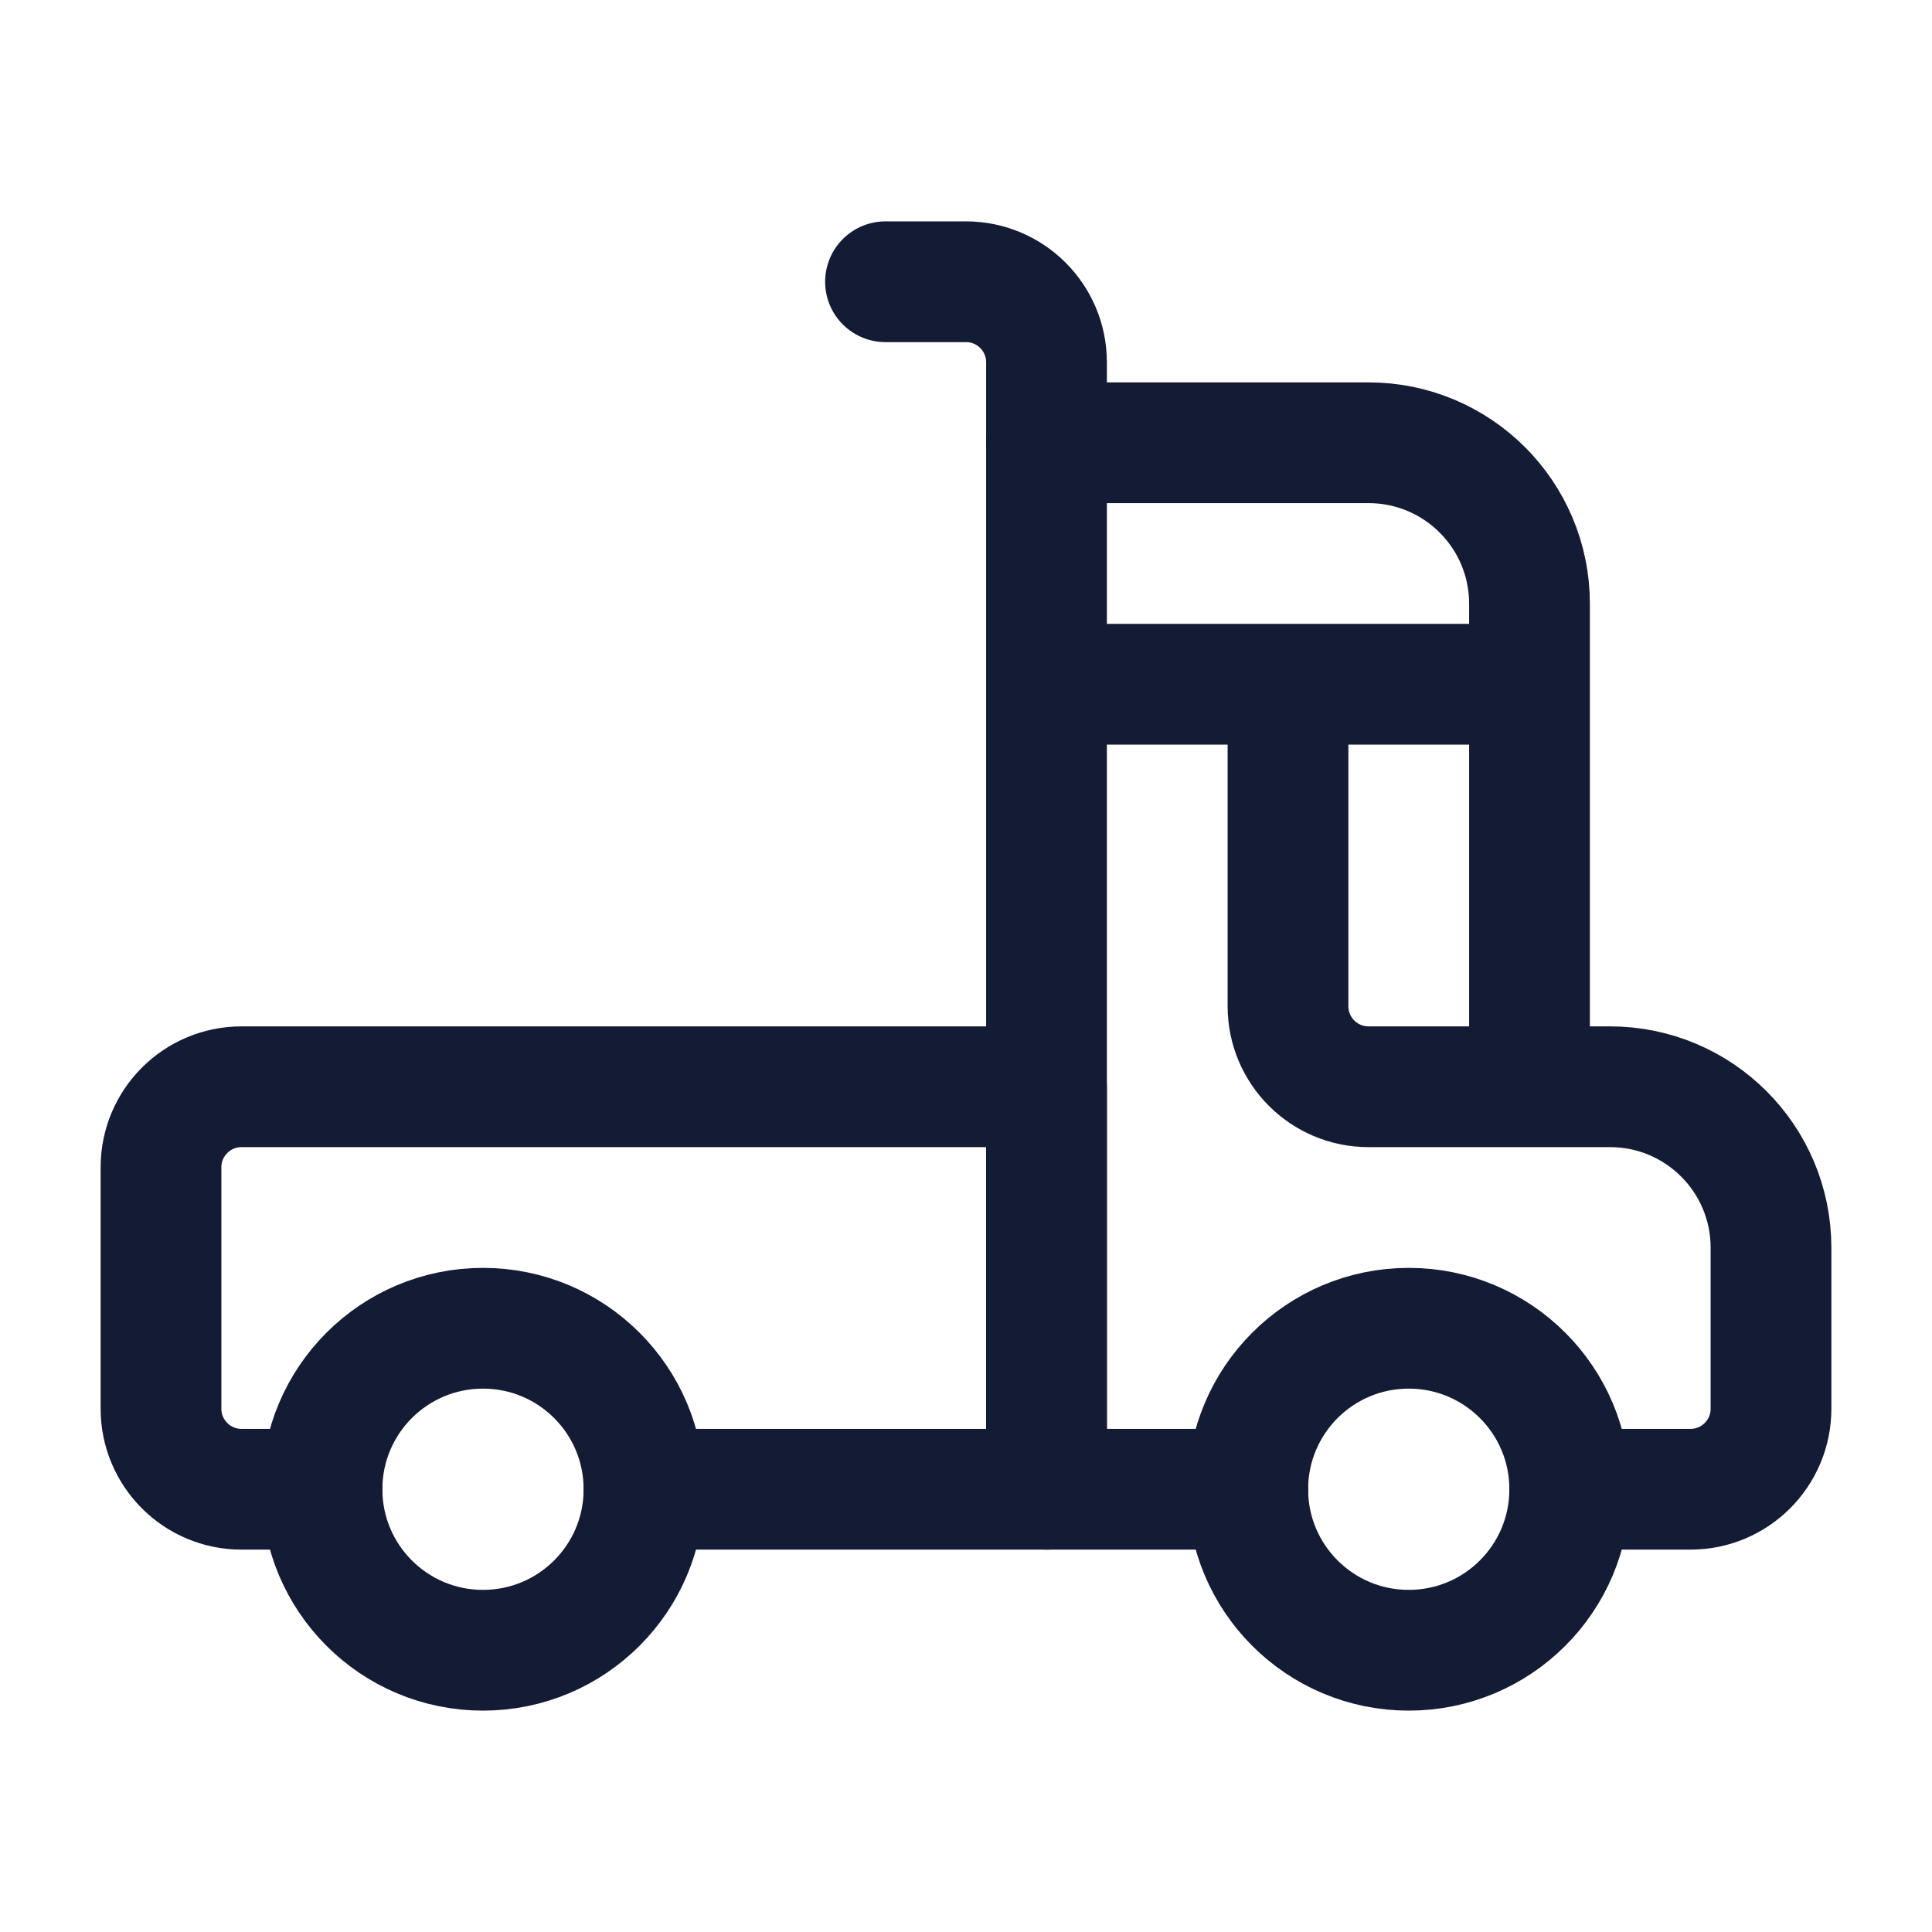 <svg width="24" height="24" viewBox="0 0 24 24" fill="none" xmlns="http://www.w3.org/2000/svg">
<path d="M19 13.5H17C16.448 13.5 16 13.052 16 12.5V8.5M19 13.5V8.5M19 13.5H20C21.105 13.5 22 14.395 22 15.5V17.5C22 18.052 21.552 18.5 21 18.5H19.5M16 8.5H13M16 8.5H19M13 8.5V18.5H15.5M13 8.5V5.5H17C18.105 5.5 19 6.395 19 7.5V8.5" stroke="#141B34" stroke-width="1.5" stroke-linecap="round" stroke-linejoin="round"/>
<path d="M13 5.5V4.5C13 3.948 12.552 3.5 12 3.5H11" stroke="#141B34" stroke-width="1.5" stroke-linecap="round" stroke-linejoin="round"/>
<path d="M4 18.5H3C2.448 18.5 2 18.052 2 17.5V14.5C2 13.948 2.448 13.5 3 13.5H13V18.5H8" stroke="#141B34" stroke-width="1.5" stroke-linecap="round" stroke-linejoin="round"/>
<path d="M19.5 18.5C19.5 19.605 18.605 20.5 17.5 20.5C16.395 20.5 15.5 19.605 15.5 18.5C15.5 17.395 16.395 16.5 17.5 16.5C18.605 16.5 19.5 17.395 19.5 18.5Z" stroke="#141B34" stroke-width="1.5" stroke-linecap="round" stroke-linejoin="round"/>
<path d="M8 18.5C8 19.605 7.105 20.5 6 20.5C4.895 20.5 4 19.605 4 18.5C4 17.395 4.895 16.5 6 16.5C7.105 16.5 8 17.395 8 18.5Z" stroke="#141B34" stroke-width="1.5" stroke-linecap="round" stroke-linejoin="round"/>
</svg>
